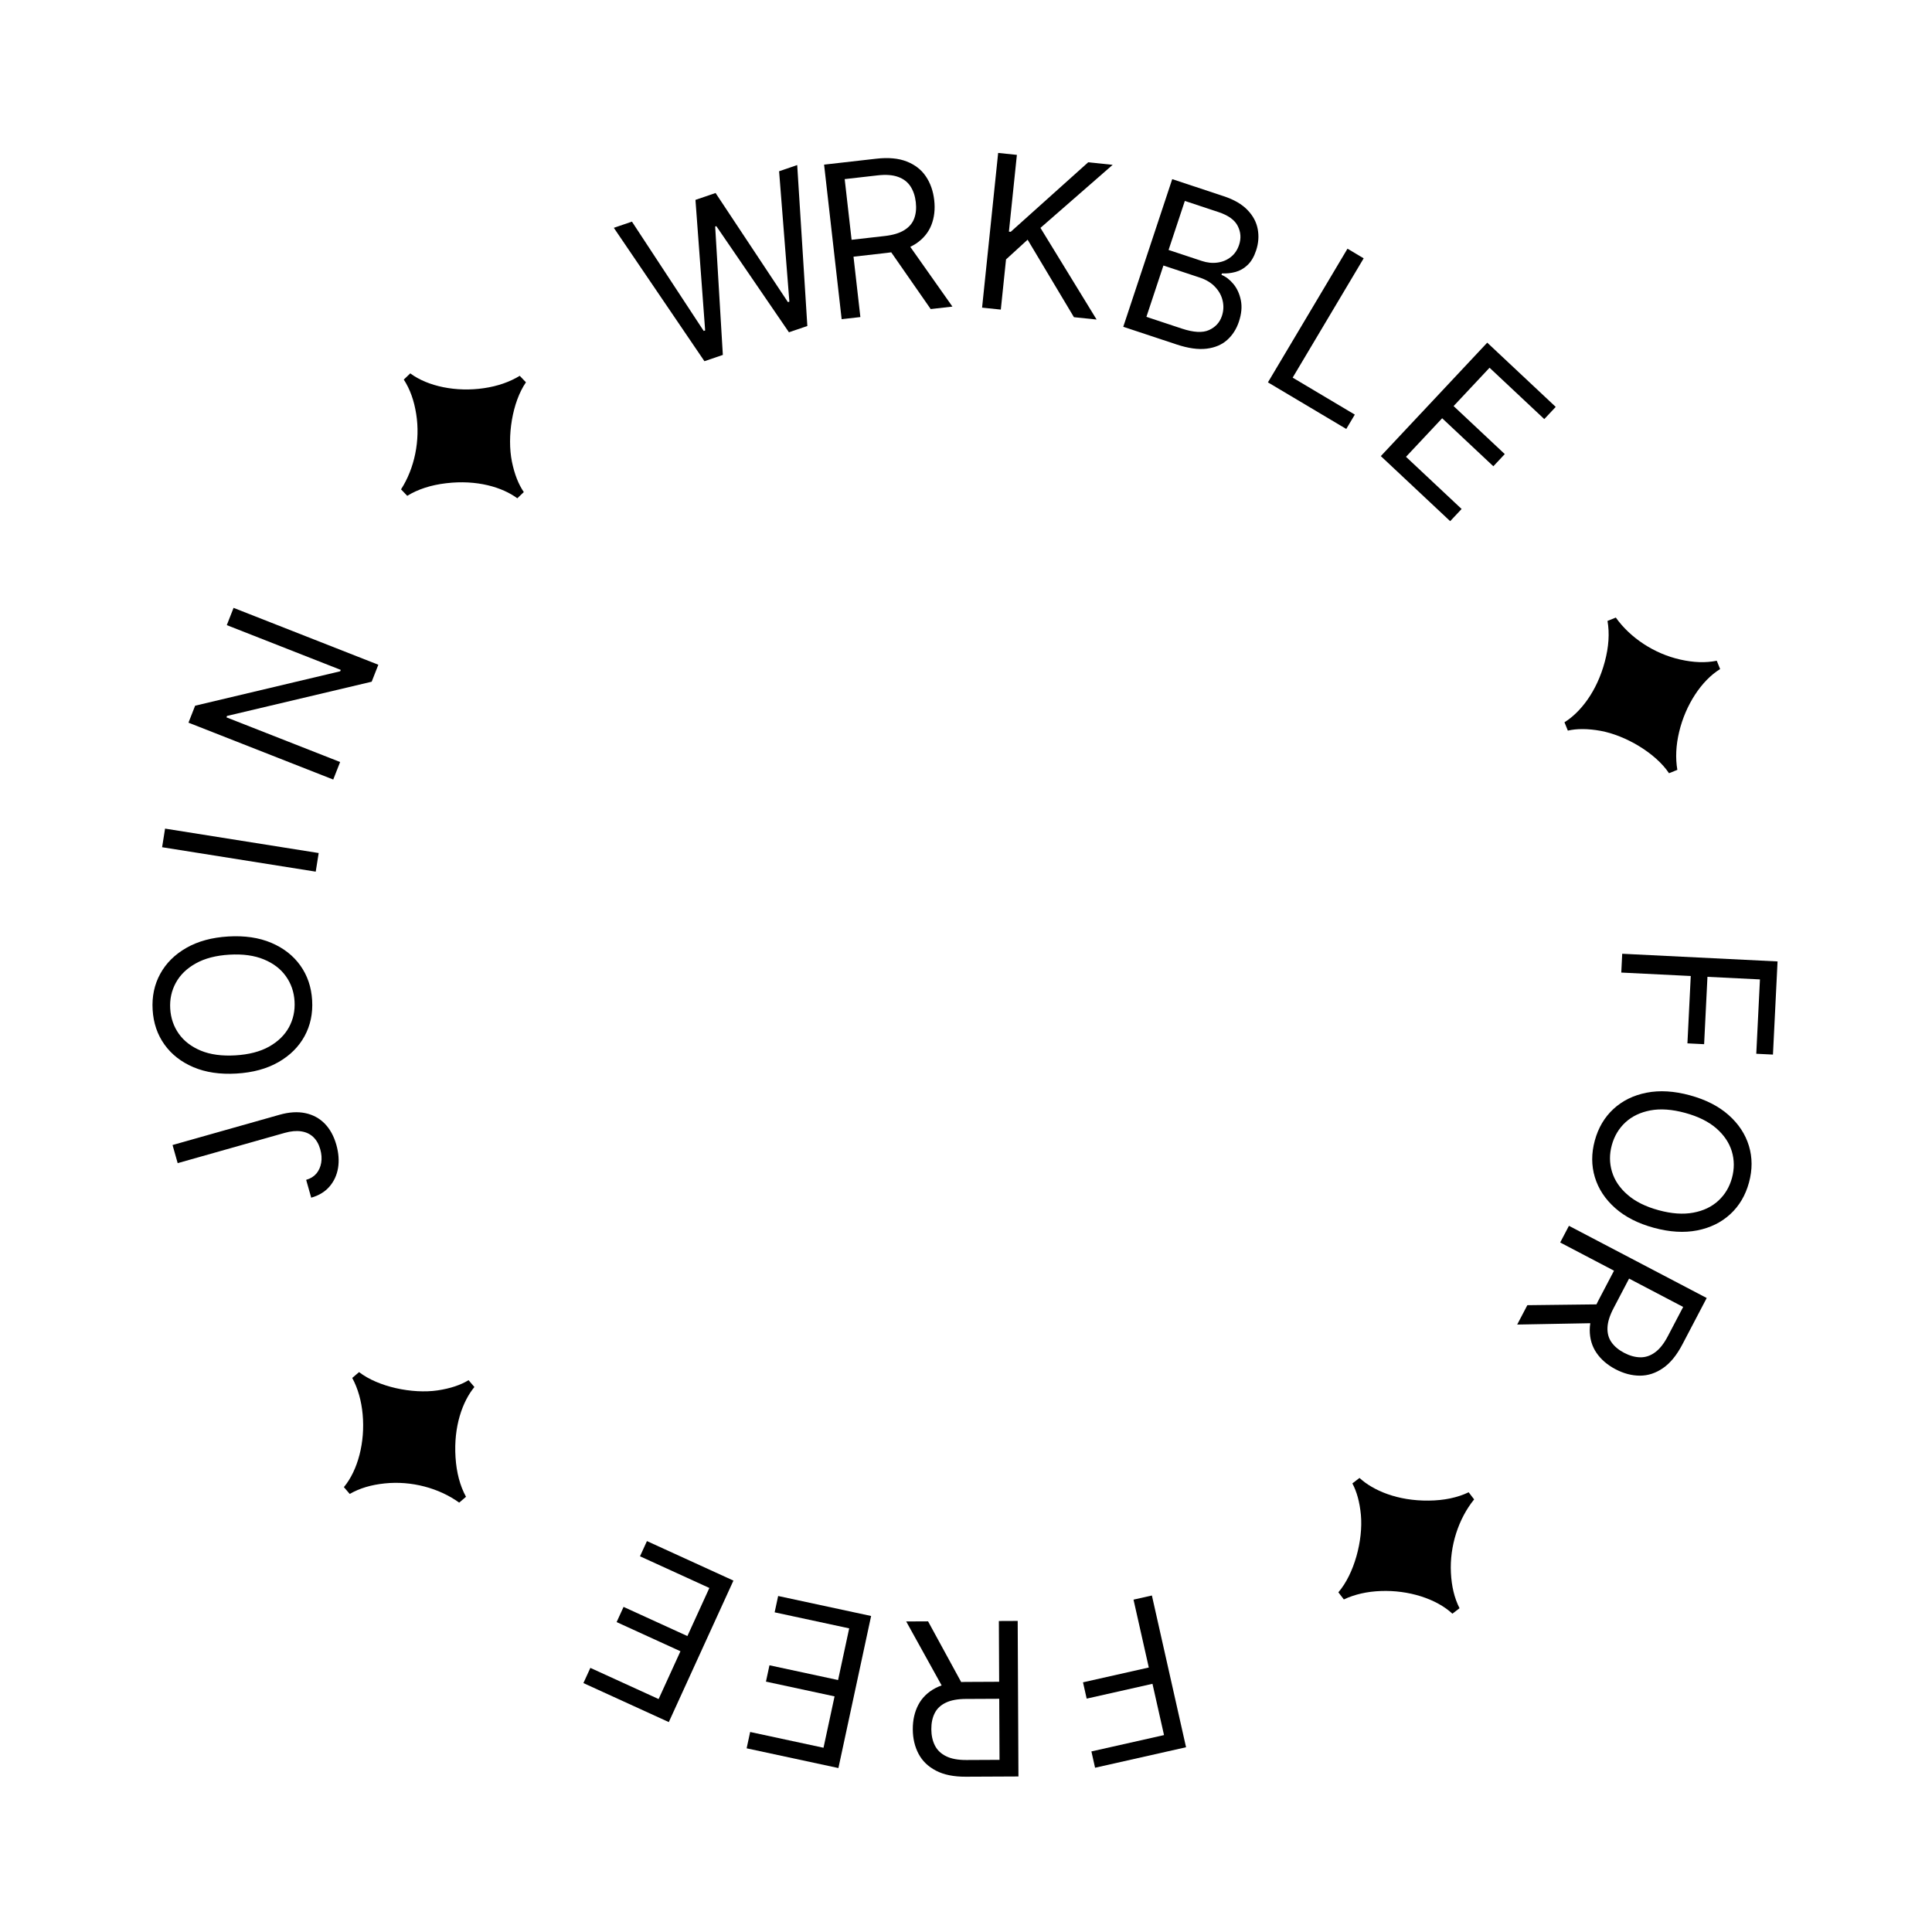 <svg width="271" height="271" viewBox="0 0 271 271" fill="none" xmlns="http://www.w3.org/2000/svg">
<g clip-path="url(#clip0_3988_21522)">
<path d="M24.923 163.154L24.203 160.612L39.211 156.367C40.551 155.988 41.758 155.912 42.834 156.139C43.909 156.367 44.816 156.859 45.555 157.617C46.293 158.375 46.834 159.362 47.178 160.579C47.503 161.728 47.584 162.808 47.42 163.821C47.25 164.837 46.847 165.71 46.213 166.443C45.579 167.176 44.725 167.695 43.653 167.998L42.945 165.496C43.54 165.328 44.017 165.034 44.379 164.615C44.731 164.191 44.956 163.683 45.056 163.095C45.155 162.506 45.111 161.88 44.923 161.217C44.716 160.486 44.387 159.907 43.934 159.482C43.482 159.056 42.92 158.794 42.251 158.696C41.572 158.592 40.798 158.664 39.931 158.909L24.923 163.154Z" fill="black"/>
<path d="M32.029 131.358C34.326 131.223 36.336 131.52 38.058 132.251C39.78 132.981 41.137 134.043 42.13 135.436C43.123 136.829 43.675 138.453 43.784 140.312C43.894 142.169 43.538 143.847 42.716 145.348C41.894 146.848 40.67 148.062 39.046 148.99C37.422 149.919 35.461 150.451 33.164 150.586C30.867 150.722 28.857 150.424 27.135 149.694C25.413 148.962 24.055 147.901 23.062 146.508C22.069 145.115 21.518 143.49 21.409 141.633C21.299 139.775 21.655 138.096 22.477 136.597C23.299 135.097 24.522 133.882 26.147 132.955C27.771 132.026 29.732 131.494 32.029 131.358ZM32.179 133.911C30.294 134.022 28.72 134.431 27.46 135.139C26.2 135.84 25.268 136.745 24.664 137.855C24.061 138.958 23.798 140.169 23.876 141.487C23.954 142.806 24.357 143.981 25.087 145.012C25.816 146.036 26.848 146.825 28.183 147.38C29.517 147.927 31.127 148.145 33.013 148.034C34.899 147.922 36.472 147.517 37.733 146.816C38.993 146.108 39.925 145.203 40.529 144.1C41.132 142.99 41.395 141.776 41.317 140.457C41.239 139.138 40.836 137.967 40.106 136.943C39.377 135.911 38.345 135.122 37.01 134.575C35.676 134.02 34.065 133.799 32.179 133.911Z" fill="black"/>
<path d="M23.154 116.229L44.702 119.655L44.287 122.265L22.739 118.839L23.154 116.229Z" fill="black"/>
<path d="M32.762 85.265L53.069 93.243L52.135 95.623L31.843 100.425L31.765 100.623L47.709 106.887L46.743 109.346L26.436 101.368L27.371 98.988L47.718 94.162L47.796 93.964L31.812 87.685L32.762 85.265Z" fill="black"/>
<path d="M72.563 69.894C70.455 68.341 66.893 67.264 62.574 67.784C60.447 68.033 58.609 68.629 57.124 69.551L56.253 68.64C58.143 65.712 58.974 61.762 58.377 58.057C58.08 56.183 57.521 54.6 56.639 53.244L57.549 52.373C60.012 54.21 64.025 55.021 67.879 54.449C69.773 54.173 71.462 53.595 72.904 52.715L73.774 53.626C71.845 56.426 71.101 61.247 71.808 64.764C72.171 66.533 72.734 67.946 73.474 69.024L72.563 69.894Z" fill="black"/>
<path d="M98.811 50.667L86.101 31.957L88.641 31.088L98.71 46.423L98.911 46.354L97.551 28.038L100.373 27.072L110.523 42.38L110.724 42.311L109.283 24.022L111.823 23.152L113.245 45.727L110.665 46.61L100.478 31.72L100.317 31.776L101.392 49.784L98.811 50.667Z" fill="black"/>
<path d="M118.057 44.772L115.594 23.093L122.919 22.261C124.613 22.068 126.036 22.2 127.188 22.655C128.34 23.103 129.234 23.799 129.87 24.741C130.506 25.684 130.897 26.794 131.042 28.071C131.188 29.349 131.054 30.511 130.645 31.558C130.234 32.605 129.522 33.473 128.507 34.16C127.49 34.84 126.142 35.276 124.463 35.466L118.535 36.14L118.266 33.769L124.109 33.105C125.266 32.973 126.178 32.698 126.845 32.279C127.519 31.86 127.98 31.321 128.227 30.664C128.481 29.999 128.558 29.233 128.459 28.365C128.361 27.497 128.112 26.757 127.713 26.144C127.316 25.532 126.739 25.09 125.987 24.818C125.233 24.539 124.271 24.466 123.099 24.599L118.484 25.124L120.683 44.474L118.057 44.772ZM127.155 33.874L133.597 43.006L130.548 43.352L124.191 34.211L127.155 33.874Z" fill="black"/>
<path d="M137.756 43.153L140.01 21.452L142.638 21.725L141.519 32.491L141.773 32.517L152.641 22.764L156.074 23.121L145.944 31.965L153.82 44.822L150.641 44.492L144.143 33.62L141.114 36.39L140.383 43.426L137.756 43.153Z" fill="black"/>
<path d="M157.559 45.837L164.427 25.127L171.666 27.528C173.109 28.006 174.216 28.651 174.988 29.46C175.762 30.263 176.24 31.158 176.42 32.146C176.604 33.127 176.528 34.123 176.193 35.135C175.898 36.025 175.495 36.707 174.986 37.182C174.484 37.658 173.921 37.98 173.297 38.148C172.68 38.317 172.047 38.384 171.401 38.349L171.333 38.552C171.953 38.802 172.517 39.236 173.023 39.853C173.529 40.47 173.873 41.227 174.054 42.125C174.236 43.023 174.145 44.018 173.783 45.111C173.439 46.149 172.893 47.004 172.146 47.677C171.4 48.349 170.436 48.76 169.258 48.908C168.079 49.055 166.674 48.859 165.042 48.318L157.559 45.837ZM160.805 44.444L165.78 46.093C167.418 46.636 168.686 46.705 169.583 46.3C170.49 45.889 171.095 45.229 171.396 44.319C171.629 43.618 171.665 42.912 171.504 42.2C171.346 41.481 170.996 40.834 170.453 40.258C169.913 39.675 169.192 39.233 168.289 38.934L163.192 37.244L160.805 44.444ZM163.916 35.06L168.568 36.602C169.323 36.852 170.053 36.93 170.758 36.834C171.47 36.741 172.094 36.484 172.63 36.063C173.173 35.645 173.565 35.072 173.807 34.343C174.108 33.433 174.047 32.556 173.624 31.713C173.202 30.862 172.304 30.209 170.929 29.753L166.196 28.184L163.916 35.06Z" fill="black"/>
<path d="M177.852 53.633L189.011 34.883L191.281 36.235L181.321 52.97L190.037 58.157L188.839 60.17L177.852 53.633Z" fill="black"/>
<path d="M193.687 63.977L208.615 48.065L218.219 57.075L216.615 58.784L208.938 51.582L203.895 56.959L211.073 63.694L209.47 65.403L202.291 58.668L197.218 64.076L205.019 71.394L203.415 73.103L193.687 63.977Z" fill="black"/>
<path d="M219.447 101.313C221.671 99.929 223.989 97.019 225.105 92.815C225.66 90.746 225.787 88.818 225.482 87.097L226.65 86.626C228.67 89.465 232.032 91.699 235.695 92.516C237.546 92.933 239.222 93 240.809 92.682L241.281 93.85C238.663 95.458 236.424 98.887 235.529 102.678C235.085 104.54 234.995 106.323 235.28 107.987L234.112 108.459C232.224 105.631 228.021 103.155 224.492 102.51C222.715 102.193 221.193 102.193 219.919 102.481L219.447 101.313Z" fill="black"/>
<path d="M227.545 133.783L249.337 134.859L248.691 147.925L246.351 147.81L246.866 137.382L239.503 137.019L239.036 146.467L236.694 146.352L237.161 136.903L227.415 136.421L227.545 133.783Z" fill="black"/>
<path d="M231.983 172.221C229.763 171.617 227.954 170.693 226.555 169.45C225.156 168.209 224.209 166.769 223.712 165.132C223.216 163.495 223.212 161.779 223.702 159.983C224.191 158.188 225.064 156.711 226.322 155.552C227.58 154.393 229.127 153.633 230.963 153.272C232.799 152.911 234.827 153.033 237.047 153.638C239.267 154.243 241.076 155.166 242.475 156.409C243.874 157.651 244.821 159.091 245.318 160.728C245.814 162.364 245.817 164.081 245.328 165.876C244.838 167.672 243.965 169.148 242.708 170.307C241.449 171.466 239.903 172.226 238.067 172.588C236.231 172.948 234.203 172.826 231.983 172.221ZM232.655 169.755C234.478 170.252 236.1 170.366 237.519 170.098C238.938 169.836 240.11 169.276 241.036 168.417C241.96 167.565 242.596 166.501 242.943 165.227C243.29 163.952 243.283 162.709 242.921 161.5C242.556 160.296 241.831 159.218 240.743 158.267C239.653 157.322 238.197 156.602 236.375 156.105C234.552 155.609 232.931 155.49 231.512 155.752C230.092 156.02 228.92 156.58 227.996 157.433C227.07 158.292 226.433 159.359 226.086 160.634C225.738 161.908 225.748 163.147 226.111 164.35C226.473 165.56 227.2 166.638 228.289 167.583C229.377 168.535 230.832 169.259 232.655 169.755Z" fill="black"/>
<path d="M220.073 171.944L239.398 182.07L235.976 188.6C235.185 190.11 234.278 191.214 233.255 191.912C232.238 192.614 231.16 192.964 230.022 192.962C228.886 192.958 227.748 192.659 226.609 192.062C225.47 191.465 224.583 190.704 223.946 189.776C223.309 188.85 222.991 187.773 222.992 186.547C222.999 185.324 223.396 183.964 224.18 182.466L226.95 177.183L229.063 178.29L226.334 183.499C225.792 184.53 225.509 185.44 225.481 186.227C225.45 187.021 225.637 187.704 226.042 188.278C226.451 188.86 227.042 189.354 227.816 189.76C228.589 190.166 229.341 190.375 230.071 190.389C230.802 190.403 231.491 190.175 232.138 189.704C232.792 189.236 233.392 188.481 233.94 187.437L236.096 183.323L218.847 174.283L220.073 171.944ZM223.987 185.589L212.814 185.795L214.238 183.078L225.372 182.947L223.987 185.589Z" fill="black"/>
<path d="M190.695 207.31C192.624 209.082 196.049 210.537 200.398 210.488C202.54 210.47 204.432 210.076 206.008 209.32L206.775 210.32C204.58 213.027 203.327 216.863 203.519 220.612C203.613 222.507 203.997 224.14 204.727 225.584L203.728 226.351C201.478 224.259 197.576 223.019 193.683 223.171C191.77 223.24 190.028 223.633 188.5 224.351L187.732 223.352C189.954 220.776 191.215 216.064 190.892 212.491C190.722 210.694 190.315 209.228 189.697 208.077L190.695 207.31Z" fill="black"/>
<path d="M161.575 223.799L166.367 245.085L153.605 247.959L153.09 245.672L163.276 243.379L161.656 236.187L152.427 238.265L151.912 235.978L161.141 233.9L158.997 224.38L161.575 223.799Z" fill="black"/>
<path d="M142.751 227.366L142.856 249.184L135.484 249.218C133.779 249.227 132.378 248.943 131.282 248.365C130.186 247.795 129.372 247.008 128.842 246.002C128.311 244.995 128.043 243.85 128.037 242.564C128.031 241.278 128.288 240.138 128.809 239.141C129.33 238.144 130.132 237.359 131.216 236.786C132.3 236.219 133.686 235.932 135.377 235.923L141.343 235.895L141.355 238.281L135.473 238.309C134.31 238.315 133.373 238.49 132.664 238.835C131.948 239.178 131.432 239.664 131.116 240.291C130.792 240.924 130.632 241.678 130.636 242.551C130.641 243.425 130.807 244.188 131.137 244.839C131.467 245.492 131.992 245.993 132.71 246.345C133.429 246.704 134.379 246.881 135.558 246.875L140.203 246.853L140.109 227.378L142.751 227.366ZM132.528 237.216L127.112 227.44L130.18 227.426L135.511 237.202L132.528 237.216Z" fill="black"/>
<path d="M122.191 226.673L117.603 248.003L104.73 245.235L105.223 242.944L115.513 245.156L117.063 237.949L107.439 235.88L107.932 233.588L117.556 235.658L119.115 228.409L108.658 226.16L109.151 223.869L122.191 226.673Z" fill="black"/>
<path d="M102.878 221.709L93.812 241.555L81.835 236.084L82.809 233.952L92.383 238.325L95.446 231.62L86.493 227.529L87.466 225.398L96.42 229.488L99.501 222.743L89.772 218.299L90.746 216.167L102.878 221.709Z" fill="black"/>
<path d="M66.545 194.554C64.879 196.575 63.612 200.073 63.896 204.414C64.03 206.551 64.525 208.419 65.366 209.952L64.409 210.772C61.587 208.726 57.689 207.683 53.957 208.079C52.069 208.274 50.459 208.747 49.057 209.554L48.236 208.598C50.204 206.238 51.231 202.274 50.869 198.396C50.696 196.489 50.21 194.771 49.409 193.283L50.365 192.464C53.057 194.542 57.831 195.546 61.381 195.03C63.167 194.763 64.609 194.277 65.725 193.597L66.545 194.554Z" fill="black"/>
</g>
<defs>
<clipPath id="clip0_3988_21522">
<rect width="243" height="243" fill="white" transform="translate(0 29.613) rotate(-7)"/>
</clipPath>
</defs>
</svg>

